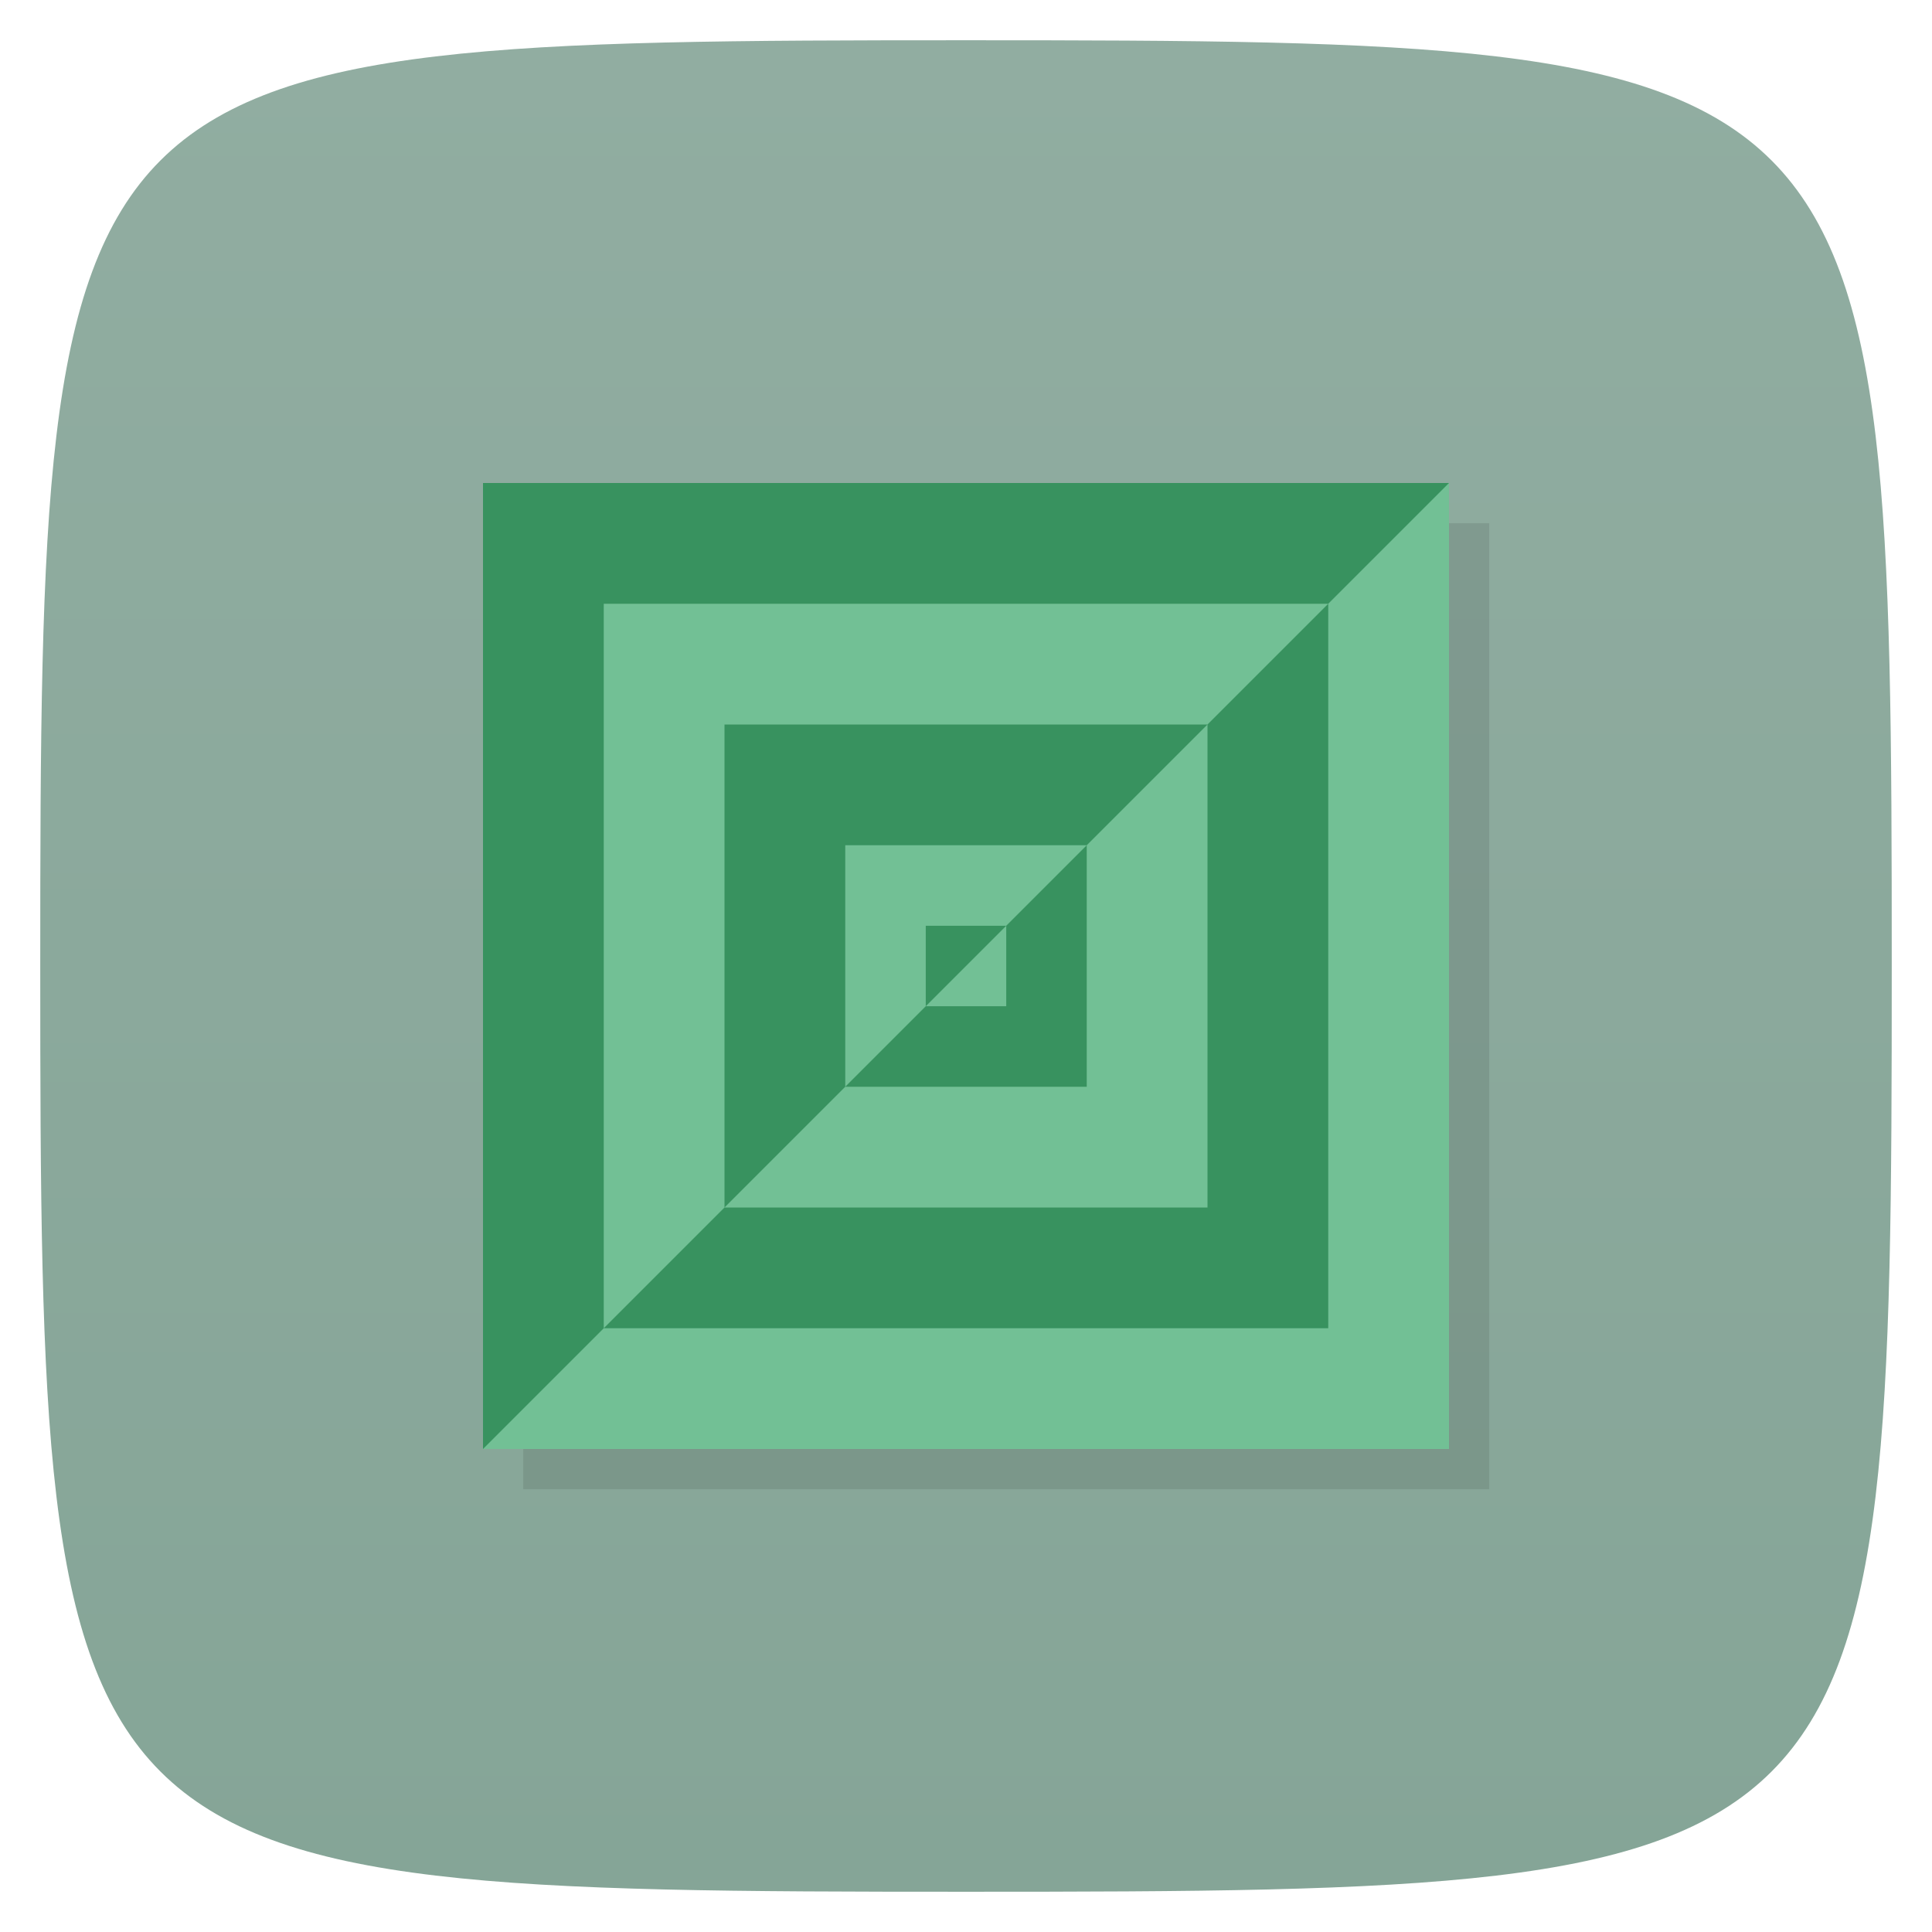<svg xmlns="http://www.w3.org/2000/svg" viewBox="0 0 48 48">
 <defs>
  <linearGradient id="linearGradient3764" x1="1" x2="47" gradientUnits="userSpaceOnUse" gradientTransform="matrix(0,-1,1,0,-1.5e-6,48)">
   <stop style="stop-color:#85a597;stop-opacity:1"/>
   <stop offset="1" style="stop-color:#91ada1;stop-opacity:1"/>
  </linearGradient>
 </defs>
 <g>
  
  
  
 </g>
 <g>
  <path d="m 47,24 C 47,46.703 46.703,47 24,47 1.297,47 1,46.703 1,24 1,1.297 1.297,1 24,1 46.703,1 47,1.297 47,24 z" style="fill:url(#linearGradient3764);fill-opacity:1"/>
 </g>
 <rect y="13" x="13" height="24" width="24" style="fill:#000;opacity:1;fill-opacity:0.098;stroke:none"/>
 <path d="m 13 13 23 -1 0 24 -24 0 z" style="fill:#72c095;opacity:1;fill-opacity:1;stroke:none"/>
 <path d="m 12 12 l 0 24 l 3 -3 l 0 -18 l 18 0 l 3 -3 l -24 0 z m 21 3 l -3 3 l 0 12 l -12 0 l -3 3 l 18 0 l 0 -18 z m -15 15 l 3 -3 l 0 -6 l 6 0 l 3 -3 l -12 0 l 0 12 z m 9 -9 l -2 2 l 0 2 l -2 0 l -2 2 l 6 0 l 0 -6 z m -4 4 l 2 -2 l -2 0 l 0 2 z" style="fill:#38925f;opacity:1;fill-opacity:1;stroke:none"/>
 <g>
  
 </g>
</svg>
